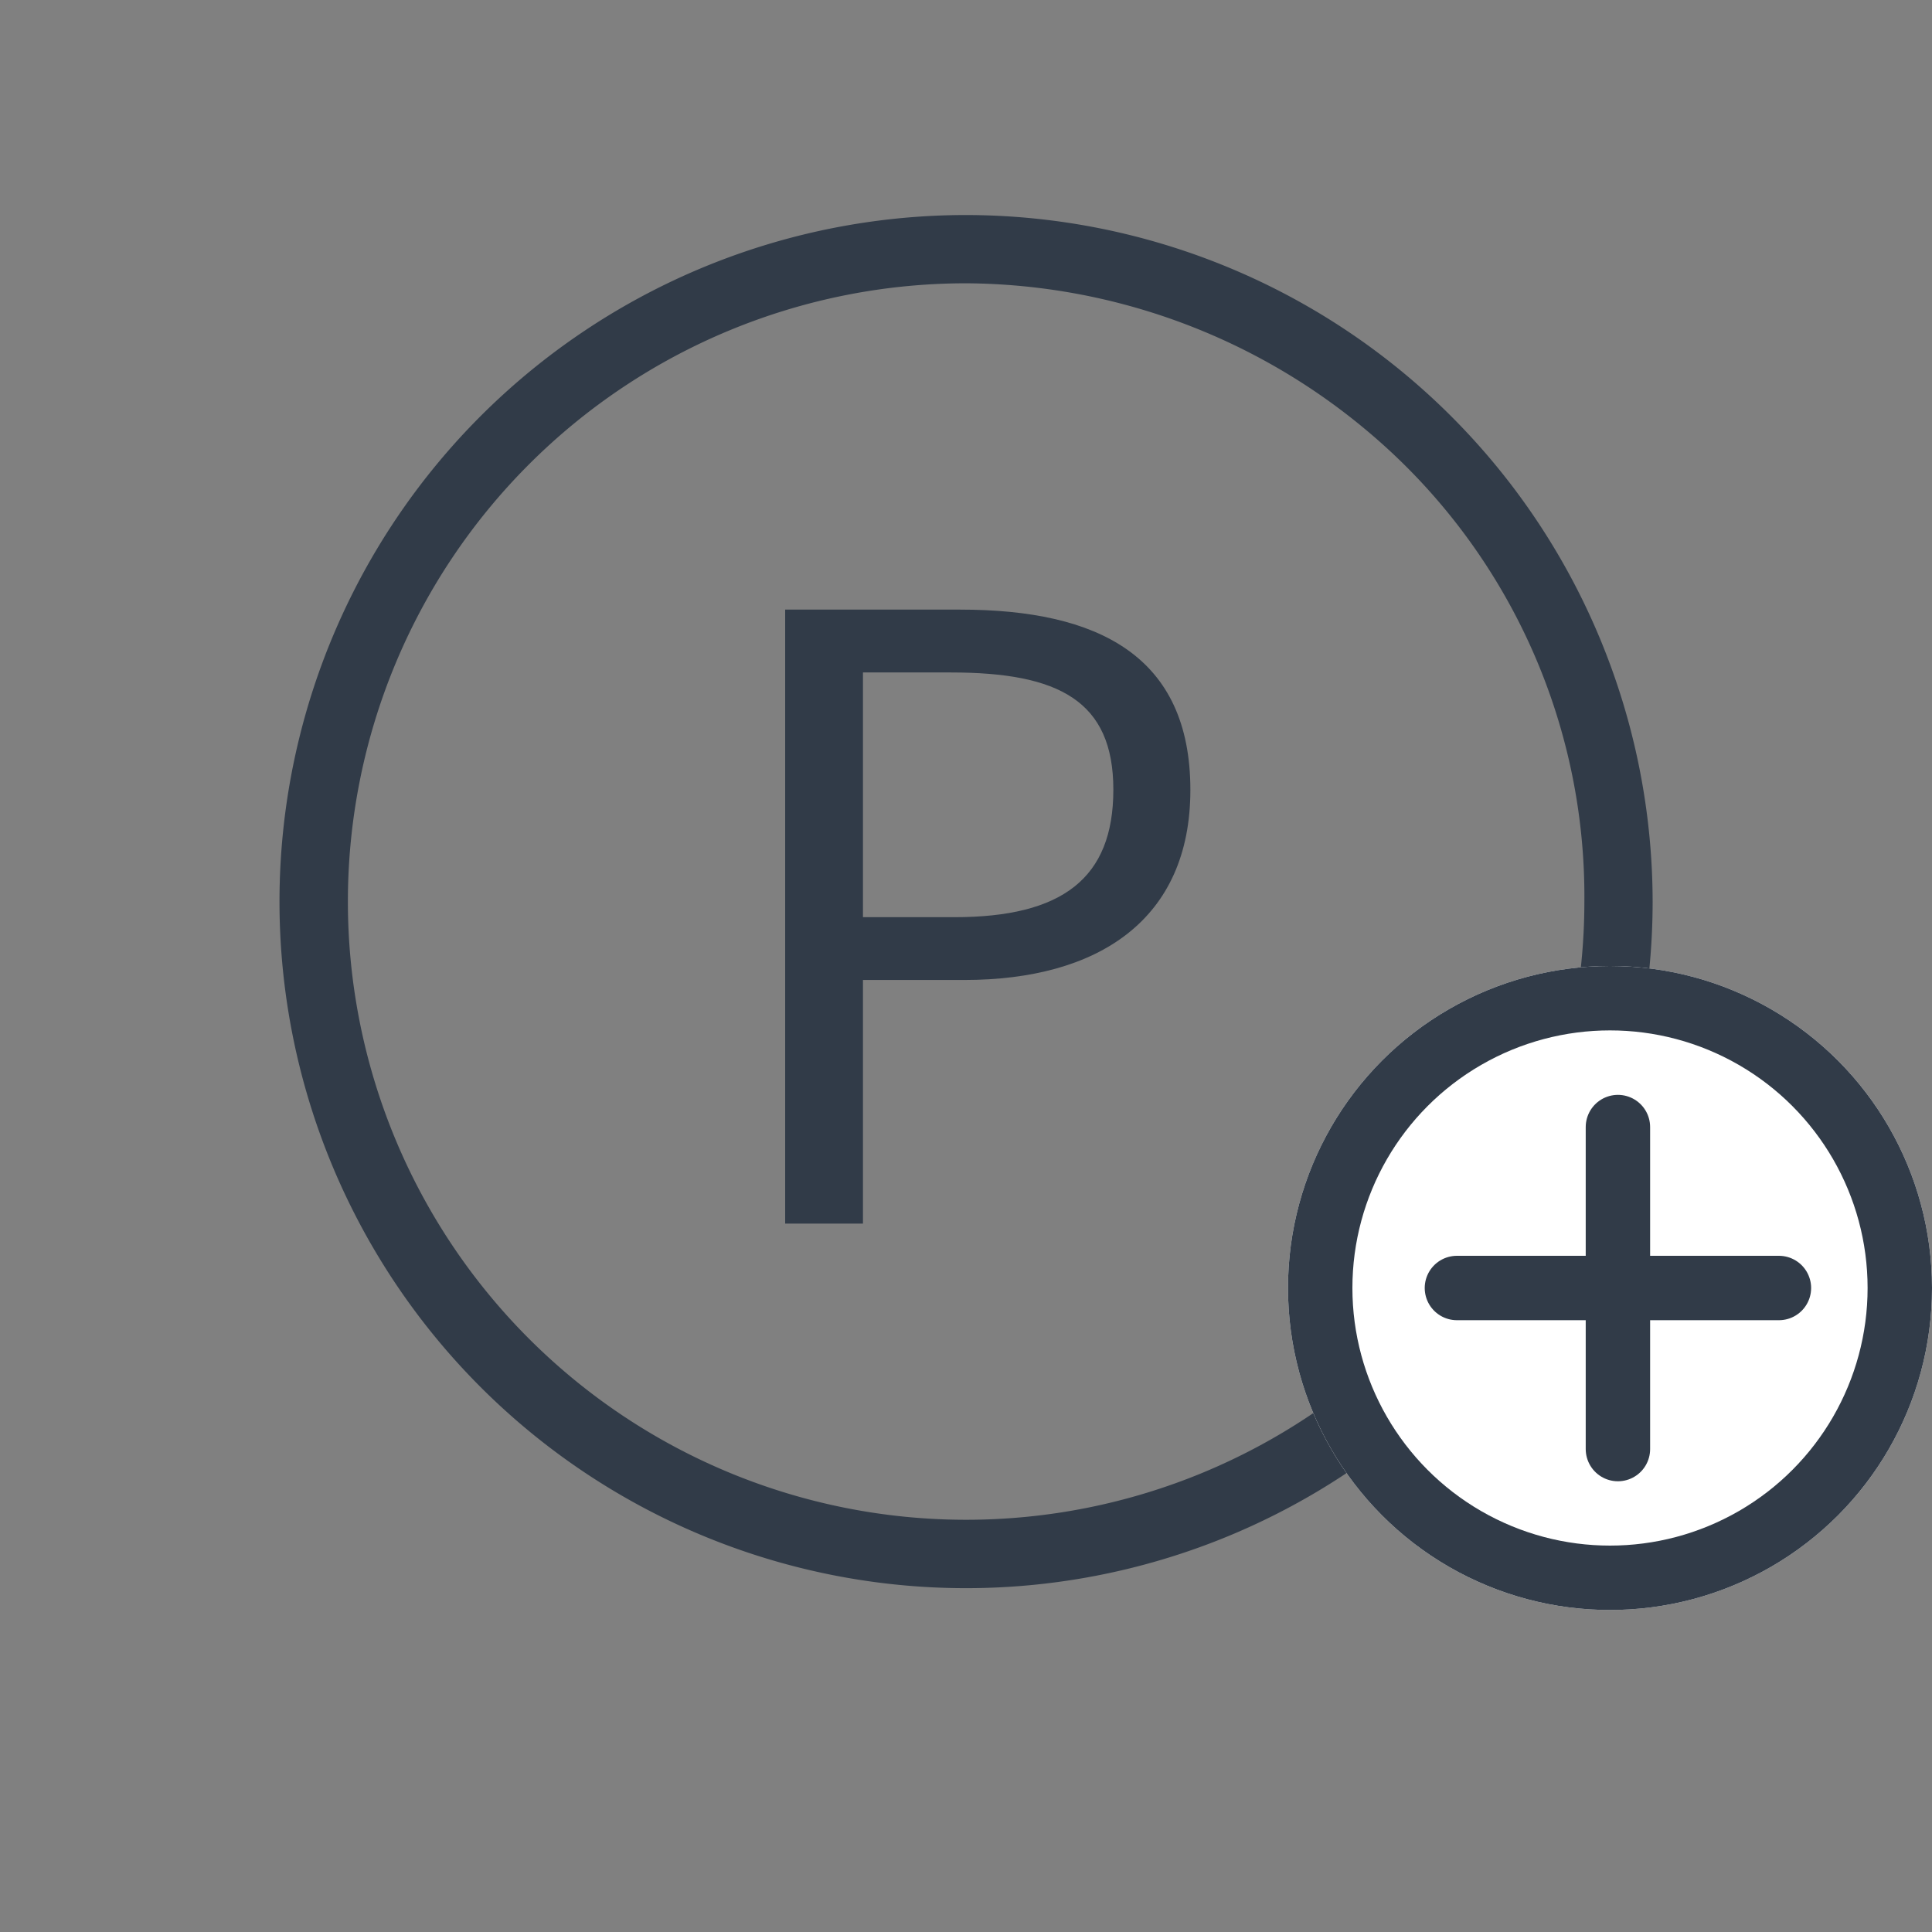 <svg xmlns="http://www.w3.org/2000/svg" width="30" height="30" viewBox="0 0 30 30">
    <rect x="0" y="0" width="30" height="30" fill="#808080" stroke="none"/>
    <path data-name="사각형 517" style="fill:none" d="M0 0h30v30H0z"/>
    <g data-name="그룹 802">
        <path data-name="패스 1888" d="M-2.808 0H-1.6v-3.783h1.574c2.08 0 3.51-.936 3.51-2.951 0-2.08-1.43-2.8-3.575-2.8h-2.717zM-1.6-4.758v-3.8h1.366c1.677 0 2.522.442 2.522 1.82s-.793 1.98-2.47 1.98z" transform="translate(15 19)" style="fill:#313b48"/>
        <path data-name="패스 1882" d="M10.661 1.06a9.767 9.767 0 0 1 6.239 2.3 9.426 9.426 0 0 1 3.363 7.3 9.6 9.6 0 1 1-9.6-9.6m0-1.06a10.661 10.661 0 1 0 10.66 10.661A10.674 10.674 0 0 0 10.661 0" transform="translate(4.339 3.339)" style="fill:#313b48"/>
        <g data-name="타원 109" transform="translate(20 15)" style="stroke:#313b48;fill:#fff">
            <circle cx="5" cy="5" r="5" style="stroke:none"/>
            <circle cx="5" cy="5" r="4.5" style="fill:none"/>
        </g>
        <g data-name="그룹 801">
            <path data-name="패스 1889" d="M10711.962-4011h5" transform="translate(-10689.339 4031)" style="stroke-linecap:round;stroke:#313b48;fill:none"/>
            <path data-name="패스 1890" d="M10711.962-4011h5" transform="rotate(90 3354.292 -7340.169)" style="stroke-linecap:round;stroke:#313b48;fill:none"/>
        </g>
    </g>
</svg>
